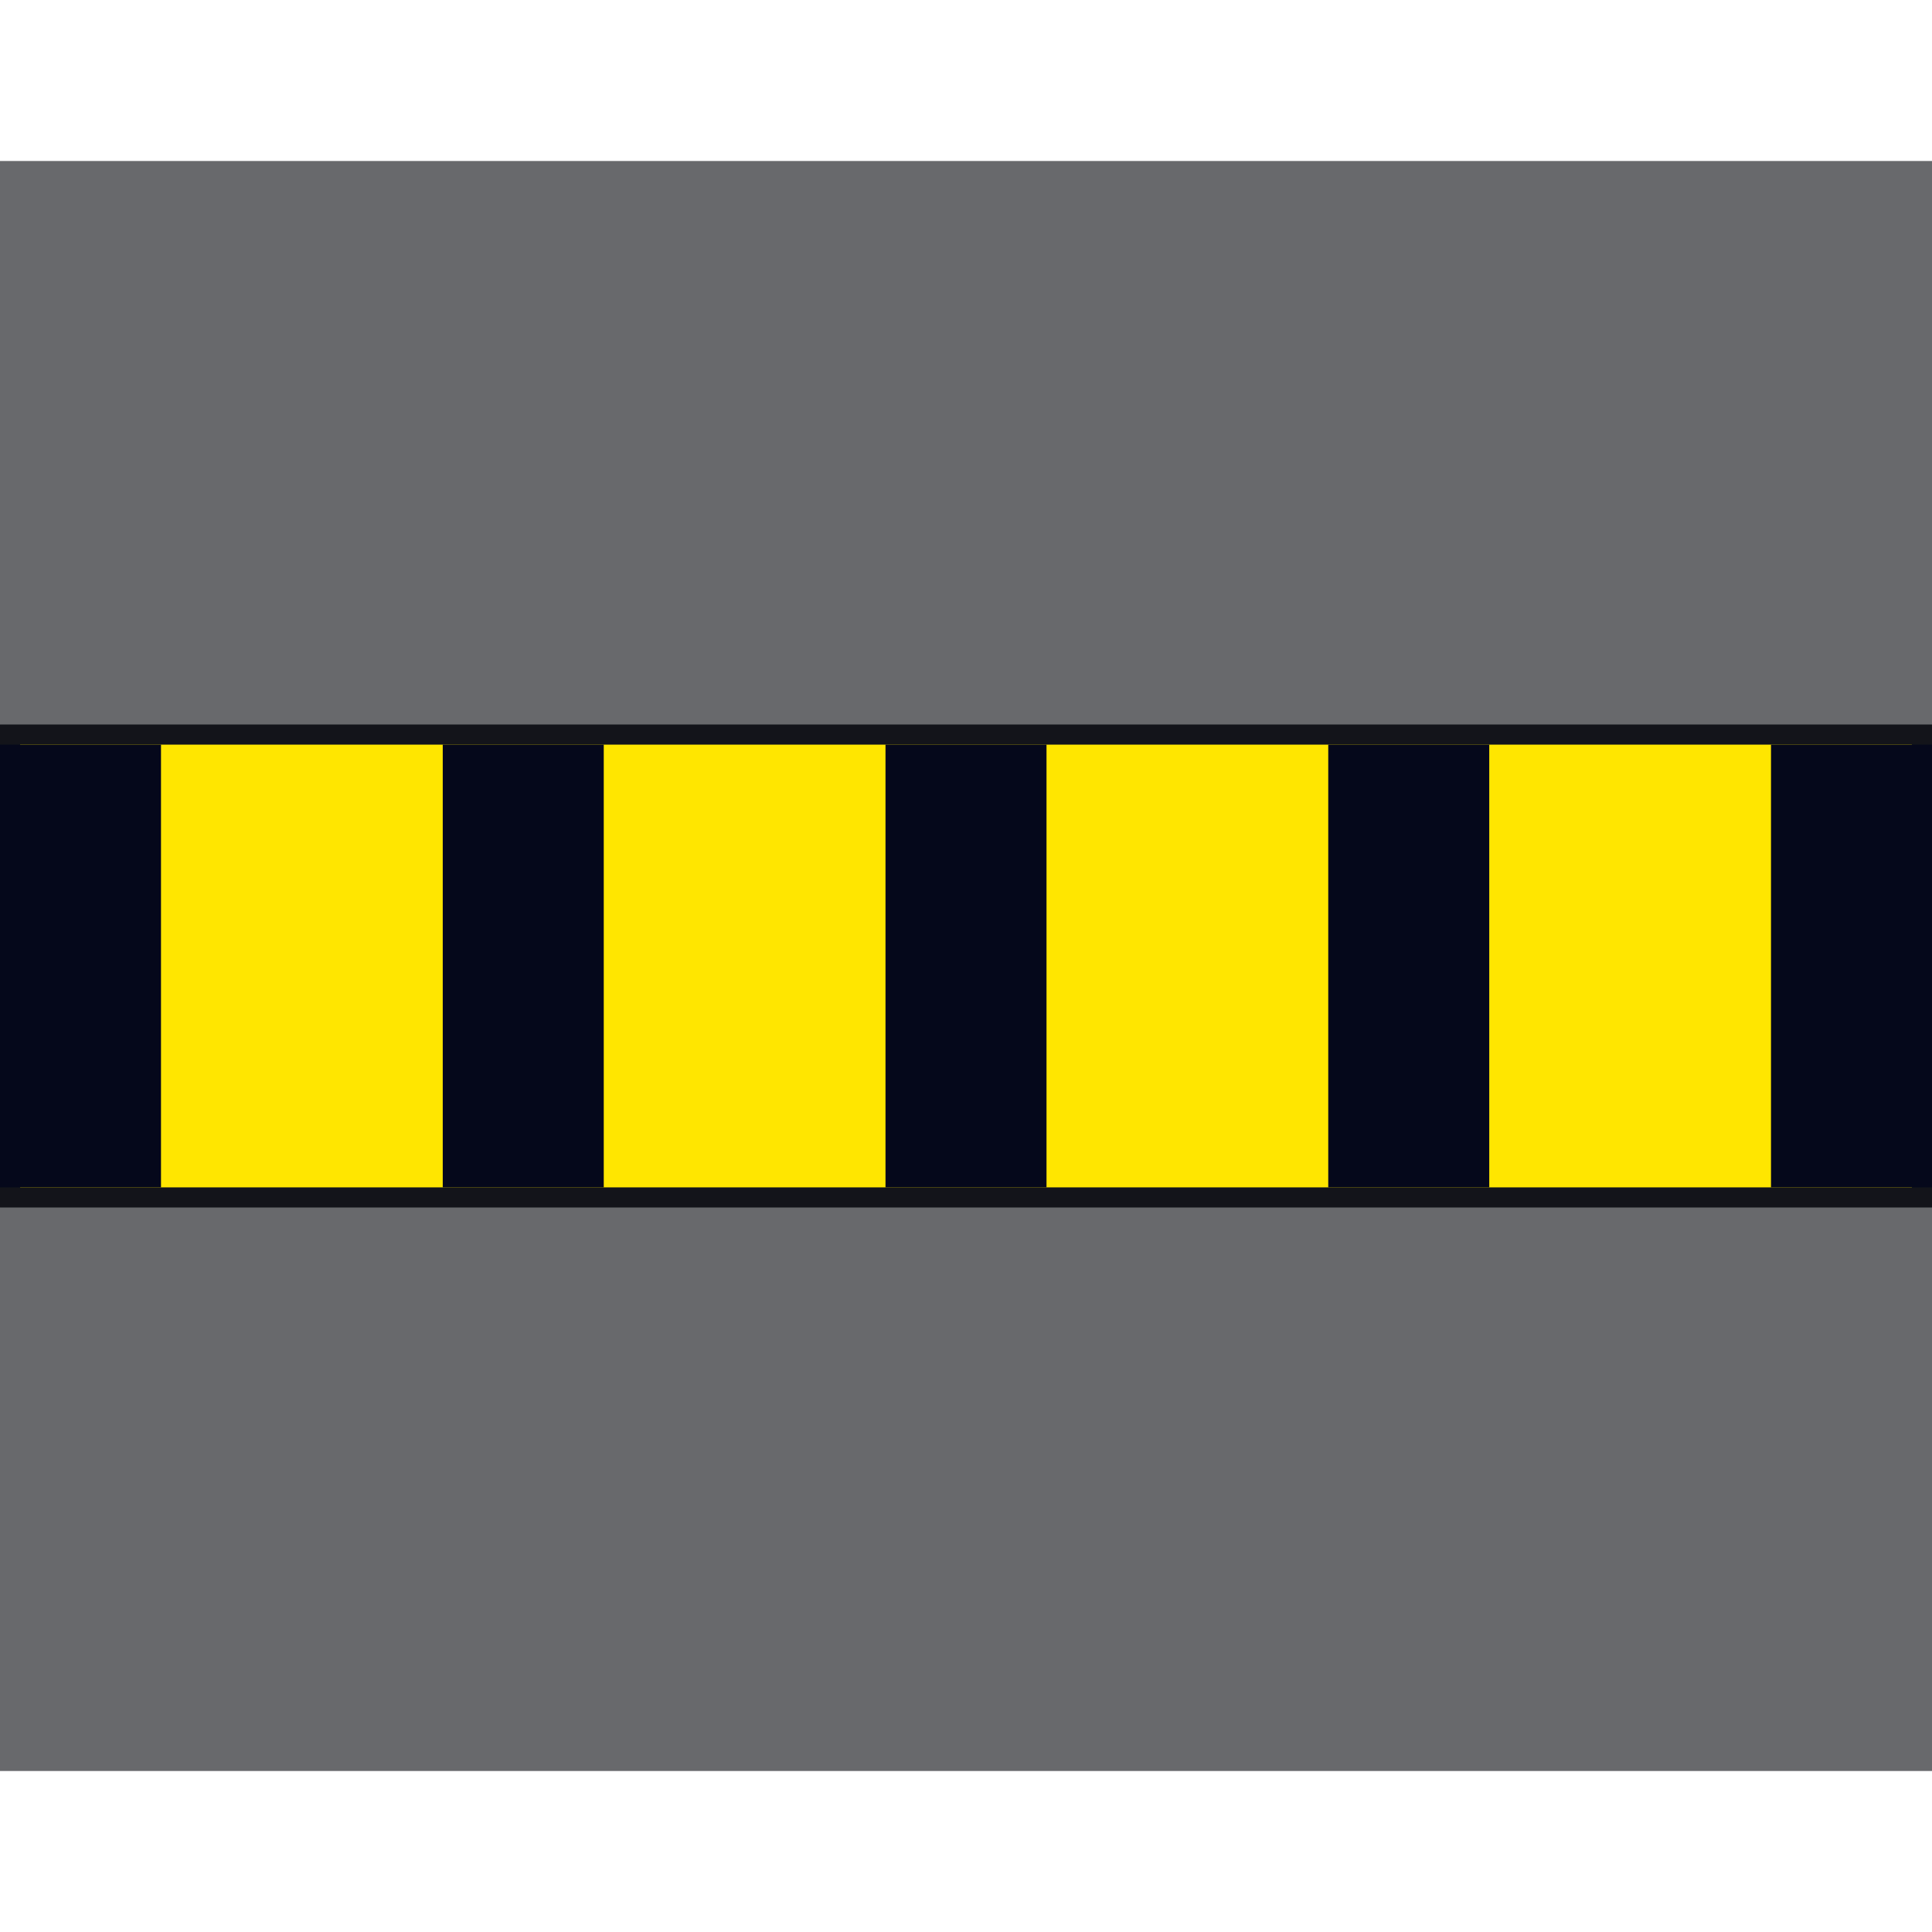 <svg width="200" height="200" viewBox="0 0 200 200" fill="none" xmlns="http://www.w3.org/2000/svg">
<rect y="16.667" width="200" height="166.667" fill="#68696C"/>
<path d="M1.042 76.042H198.958V123.958H1.042V76.042Z" fill="#FFE600" stroke="#13141A" stroke-width="2.083"/>
<rect y="77.083" width="16.667" height="45.833" fill="#05081B"/>
<rect x="45.833" y="77.083" width="16.667" height="45.833" fill="#05081B"/>
<rect x="91.667" y="77.083" width="16.667" height="45.833" fill="#05081B"/>
<rect x="137.5" y="77.083" width="16.667" height="45.833" fill="#05081B"/>
<rect x="183.333" y="77.083" width="16.667" height="45.833" fill="#05081B"/>
</svg>
